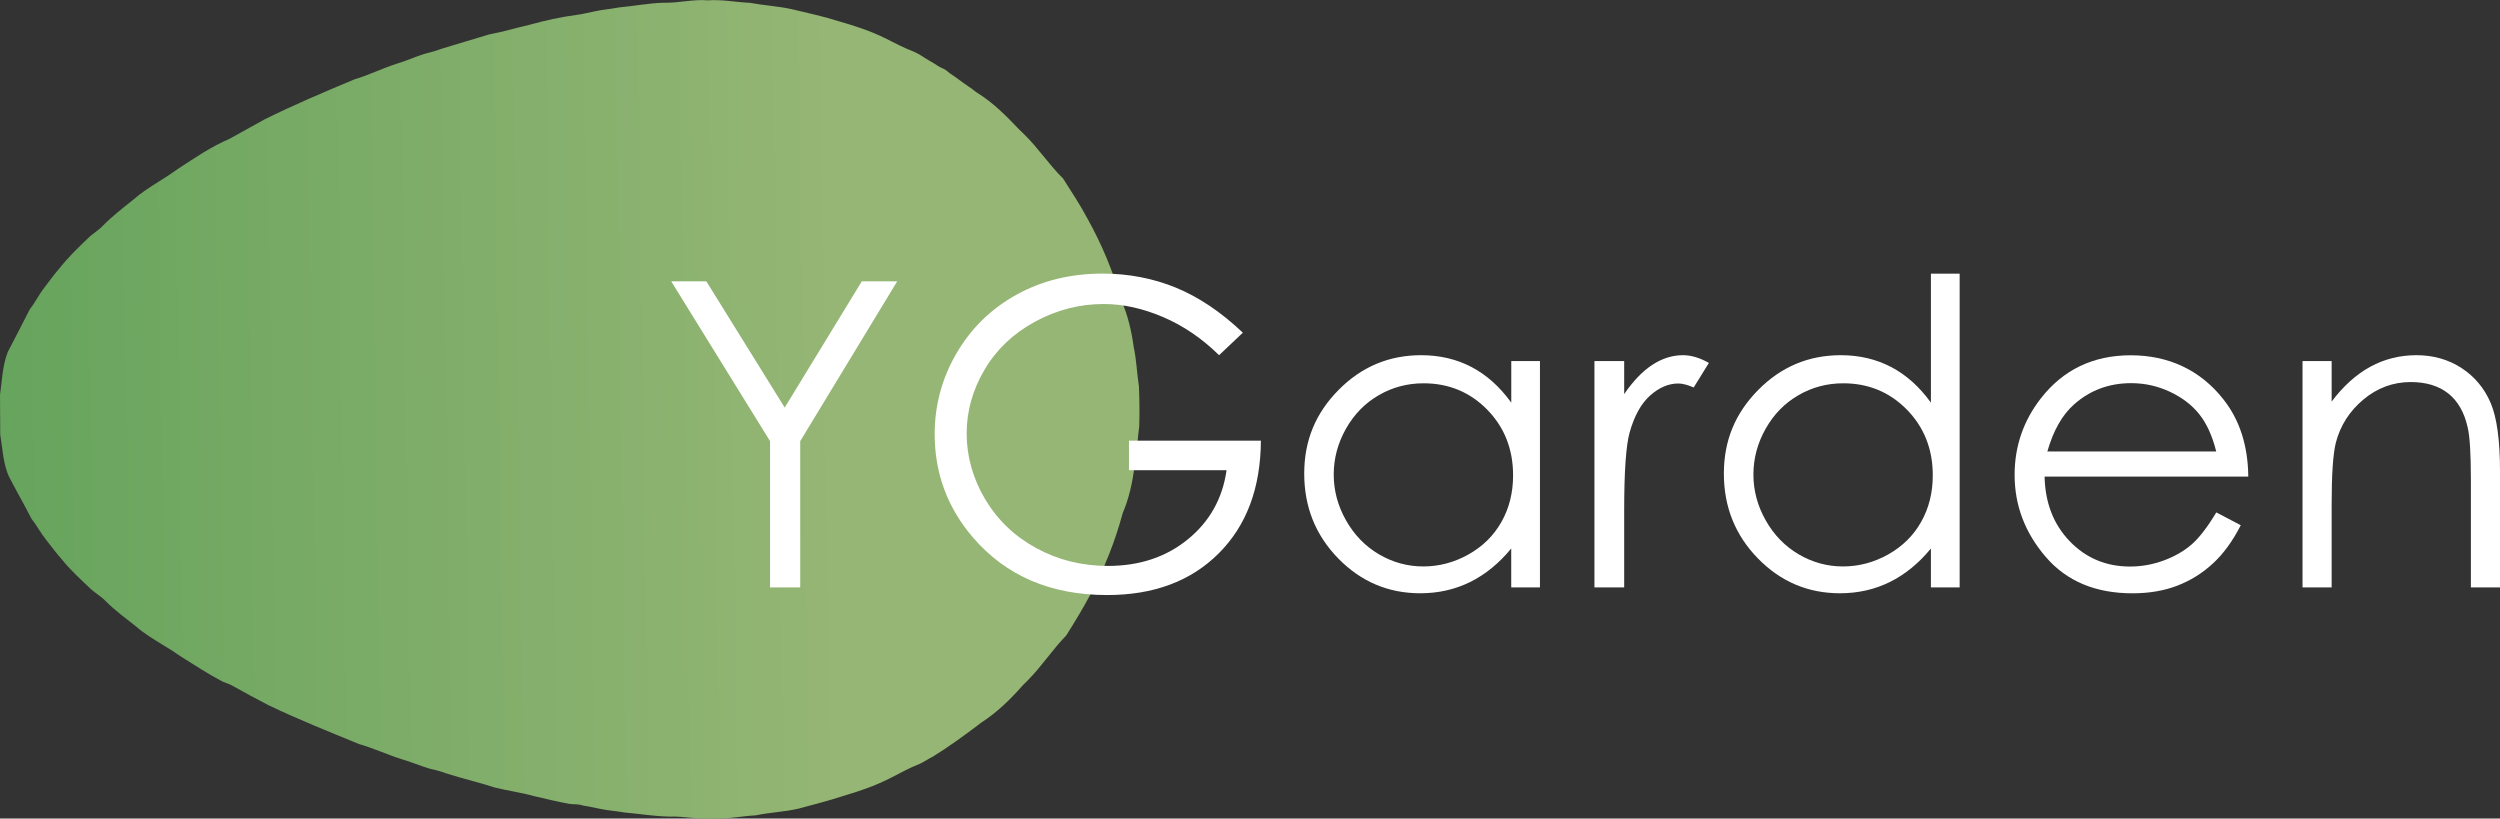 <?xml version="1.0" encoding="UTF-8"?>
<svg id="_Слой_2" data-name="Слой 2" xmlns="http://www.w3.org/2000/svg" xmlns:xlink="http://www.w3.org/1999/xlink" viewBox="0 0 522.11 170.95">
  <rect x="0" y="0" width="522.11" height="170.95" fill="#333333" stroke="none"/>
  <defs>
    <style>
      .cls-1 {
        fill: #fff;
      }

      .cls-2 {
        fill: url(#_Безымянный_градиент_23);
      }
    </style>
    <linearGradient id="_Безымянный_градиент_23" data-name="Безымянный градиент 23" x1="86.58" y1="87" x2="88.41" y2="323.56" gradientTransform="translate(-61.88 150.51) rotate(-90.38) scale(.72 .74)" gradientUnits="userSpaceOnUse">
      <stop offset="0" stop-color="#67a45d"/>
      <stop offset="1" stop-color="#96b675"/>
    </linearGradient>
  </defs>
  <g id="_Слой_2-2" data-name="Слой 2">
    <g>
      <path class="cls-2" d="M.05,90.82c-.02-2.77-.04-5.54-.05-8.3,.43-3.03,.49-6.13,1.64-9.04,1.51-2.98,3.1-5.91,4.59-8.9,1.15-1.46,1.94-3.14,3.1-4.6,1.05-1.34,2.02-2.75,3.16-4.02,1.74-2.23,3.78-4.18,5.82-6.14,.98-1,2.24-1.68,3.2-2.7,1.92-1.96,4.09-3.63,6.23-5.34,1.68-1.49,3.57-2.7,5.47-3.89,1.4-.85,2.75-1.77,4.09-2.71,3.44-2.25,6.84-4.57,10.66-6.2,2.41-1.36,4.85-2.67,7.26-4.03,6.14-3.05,12.46-5.72,18.79-8.37,3-.88,5.8-2.29,8.78-3.25,2.04-.58,3.94-1.51,5.97-2.11,1.21-.28,2.38-.63,3.54-1.06,3.31-1.04,6.65-1.98,9.97-3,2.81-.5,5.54-1.35,8.32-1.99,3.26-.9,6.56-1.63,9.91-2.07,1.2-.16,2.37-.46,3.56-.7,1.7-.39,3.44-.5,5.15-.84,3.12-.29,6.2-.89,9.35-.99,3.11,.09,6.16-.76,9.27-.5,2.95-.21,5.86,.39,8.79,.52,2.84,.54,5.74,.68,8.57,1.29,3.34,.8,6.7,1.51,9.98,2.56,3.26,.94,6.48,1.96,9.52,3.46,2.07,1.06,4.15,2.12,6.33,2.97,1.11,.49,2.06,1.25,3.12,1.83,.49,.29,.99,.57,1.47,.89,.45,.33,.95,.56,1.46,.79,.17,.08,.34,.18,.49,.28,.45,.34,.86,.73,1.35,1.02,.33,.2,.64,.42,.94,.65,.83,.63,1.69,1.23,2.55,1.83,.17,.09,.33,.2,.49,.32,.39,.3,.75,.62,1.17,.89,3.37,2.07,6.09,4.84,8.77,7.66,.36,.36,.73,.72,1.1,1.06,2.93,2.87,5.17,6.32,8.09,9.2,1.76,2.76,3.56,5.49,5.1,8.38,3,5.4,5.37,11.05,7.03,16.98,1.38,3.13,2.15,6.42,2.61,9.79,.59,2.72,.67,5.51,1.1,8.25,.12,2.79,.14,5.58,.06,8.37-.4,2.75-.41,5.55-.98,8.29-.43,3.38-1.13,6.69-2.48,9.84-1.6,5.95-3.86,11.64-6.8,17.08-1.54,2.88-3.25,5.68-4.99,8.45-2.87,2.93-5.08,6.39-7.97,9.31-.36,.35-.73,.7-1.08,1.07-2.6,2.96-5.4,5.7-8.76,7.86-.24,.19-.48,.38-.72,.56-3.03,2.27-6.09,4.51-9.33,6.5-.94,.46-1.79,1.07-2.74,1.51-2.2,.85-4.24,2.01-6.33,3.07-3.02,1.52-6.21,2.62-9.46,3.58-3.14,1.03-6.33,1.84-9.52,2.7-2.95,.68-5.99,.79-8.95,1.4-2.93,.15-5.83,.82-8.78,.64-3.11,.29-6.18-.5-9.28-.38-3.14-.06-6.24-.59-9.36-.86-1.7-.31-3.43-.4-5.12-.77-1.14-.22-2.28-.5-3.43-.66-.65-.21-1.33-.29-2.01-.29-.35,0-.69-.05-1.04-.1-2.42-.44-4.8-1.03-7.19-1.58-2.73-.77-5.55-1.13-8.3-1.82-3.29-1.08-6.67-1.85-9.96-2.9-1.16-.42-2.34-.77-3.54-1.01-2.03-.59-3.97-1.45-6.01-2.03-2.97-.94-5.8-2.27-8.81-3.13-6.35-2.61-12.73-5.15-18.92-8.12-2.45-1.26-4.86-2.58-7.26-3.92-.71-.44-1.51-.67-2.27-.98-2.95-1.55-5.74-3.36-8.55-5.13-1.33-.93-2.7-1.81-4.11-2.64-1.9-1.18-3.83-2.33-5.52-3.82-2.15-1.69-4.37-3.31-6.3-5.26-.96-1.02-2.25-1.67-3.24-2.66-2.05-1.95-4.15-3.84-5.91-6.06-1.14-1.27-2.15-2.64-3.21-3.98-1.16-1.45-2.01-3.09-3.16-4.55-1.5-2.97-3.18-5.85-4.7-8.81-1.2-2.75-1.28-5.73-1.77-8.62Z"/>
      <g>
        <path class="cls-1" d="M140.17,58.76h7.35l16.36,26.36,16.1-26.36h7.39l-20.25,33.37v30.55h-6.3v-30.55l-20.64-33.37Z"/>
        <path class="cls-1" d="M259.55,69.49l-4.95,4.69c-3.56-3.5-7.47-6.16-11.71-7.97-4.24-1.81-8.38-2.72-12.41-2.72-5.01,0-9.79,1.23-14.32,3.69-4.53,2.46-8.05,5.8-10.54,10.02-2.49,4.21-3.74,8.67-3.74,13.36s1.29,9.38,3.87,13.71c2.58,4.33,6.14,7.74,10.69,10.21,4.55,2.48,9.53,3.71,14.95,3.71,6.58,0,12.14-1.85,16.69-5.56,4.55-3.71,7.24-8.52,8.08-14.43h-20.38v-6.17h27.55c-.06,9.88-2.99,17.72-8.8,23.53s-13.58,8.71-23.31,8.71c-11.82,0-21.18-4.03-28.07-12.08-5.3-6.2-7.95-13.37-7.95-21.51,0-6.05,1.52-11.69,4.56-16.9s7.21-9.29,12.52-12.23,11.3-4.41,17.99-4.41c5.42,0,10.52,.98,15.3,2.93,4.78,1.96,9.44,5.09,13.99,9.41Z"/>
        <path class="cls-1" d="M321.61,75.4v47.28h-6v-8.13c-2.55,3.1-5.41,5.43-8.58,7-3.17,1.56-6.64,2.35-10.41,2.35-6.69,0-12.41-2.43-17.14-7.28-4.74-4.85-7.1-10.76-7.1-17.71s2.39-12.63,7.17-17.47c4.78-4.84,10.53-7.26,17.25-7.26,3.88,0,7.39,.83,10.54,2.48,3.14,1.65,5.9,4.13,8.28,7.43v-8.69h6Zm-24.31,4.65c-3.39,0-6.51,.83-9.38,2.5-2.87,1.66-5.14,4-6.84,7.01-1.69,3.01-2.54,6.19-2.54,9.55s.85,6.51,2.56,9.55,4,5.4,6.88,7.1c2.88,1.69,5.97,2.54,9.27,2.54s6.48-.84,9.46-2.52c2.98-1.68,5.27-3.95,6.88-6.82,1.61-2.86,2.41-6.09,2.41-9.68,0-5.47-1.8-10.04-5.4-13.72-3.6-3.67-8.04-5.51-13.3-5.51Z"/>
        <path class="cls-1" d="M332.99,75.4h6.21v6.91c1.85-2.72,3.81-4.76,5.87-6.11,2.06-1.35,4.2-2.02,6.43-2.02,1.68,0,3.48,.54,5.39,1.61l-3.17,5.13c-1.28-.55-2.35-.83-3.22-.83-2.03,0-3.98,.83-5.87,2.5-1.88,1.67-3.32,4.25-4.3,7.76-.75,2.69-1.13,8.14-1.13,16.34v15.99h-6.21v-47.28Z"/>
        <path class="cls-1" d="M409.26,57.15V122.68h-6v-8.13c-2.55,3.1-5.41,5.43-8.58,7-3.17,1.56-6.64,2.35-10.41,2.35-6.69,0-12.41-2.43-17.14-7.28-4.74-4.85-7.11-10.76-7.11-17.71s2.39-12.63,7.17-17.47c4.78-4.84,10.53-7.26,17.25-7.26,3.88,0,7.39,.83,10.54,2.48,3.14,1.65,5.9,4.13,8.28,7.43v-26.94h6Zm-24.31,22.9c-3.38,0-6.51,.83-9.38,2.5-2.87,1.66-5.14,4-6.84,7.01-1.69,3.01-2.54,6.19-2.54,9.55s.85,6.51,2.56,9.55,4,5.4,6.88,7.1c2.88,1.69,5.97,2.54,9.27,2.54s6.48-.84,9.46-2.52c2.98-1.68,5.27-3.95,6.88-6.82,1.61-2.86,2.41-6.09,2.41-9.68,0-5.47-1.8-10.04-5.4-13.72-3.6-3.67-8.04-5.51-13.3-5.51Z"/>
        <path class="cls-1" d="M462.84,107l5.13,2.69c-1.68,3.3-3.62,5.97-5.83,8-2.2,2.03-4.68,3.57-7.44,4.63-2.76,1.06-5.87,1.59-9.35,1.59-7.71,0-13.74-2.53-18.09-7.58s-6.52-10.77-6.52-17.14c0-6,1.84-11.34,5.52-16.04,4.67-5.97,10.92-8.95,18.75-8.95s14.5,3.06,19.31,9.17c3.42,4.32,5.16,9.71,5.22,16.17h-42.54c.12,5.49,1.87,9.99,5.26,13.51,3.39,3.51,7.59,5.27,12.58,5.27,2.41,0,4.75-.42,7.03-1.26,2.28-.84,4.21-1.95,5.81-3.33,1.6-1.38,3.32-3.62,5.18-6.71Zm0-12.73c-.81-3.24-1.99-5.84-3.55-7.78-1.55-1.94-3.6-3.5-6.16-4.69-2.55-1.19-5.24-1.78-8.05-1.78-4.64,0-8.63,1.49-11.97,4.48-2.44,2.17-4.28,5.43-5.53,9.78h35.24Z"/>
        <path class="cls-1" d="M480.87,75.4h6.08v8.47c2.43-3.24,5.13-5.67,8.08-7.28,2.96-1.61,6.17-2.41,9.65-2.41s6.67,.9,9.41,2.69c2.74,1.8,4.76,4.22,6.06,7.26,1.3,3.04,1.96,7.78,1.96,14.21v24.34h-6.08v-22.55c0-5.45-.23-9.08-.68-10.91-.7-3.13-2.06-5.48-4.06-7.06s-4.61-2.37-7.82-2.37c-3.68,0-6.98,1.22-9.89,3.65-2.91,2.43-4.83,5.45-5.76,9.04-.58,2.35-.87,6.63-.87,12.86v17.34h-6.08v-47.28Z"/>
      </g>
    </g>
  </g>
</svg>